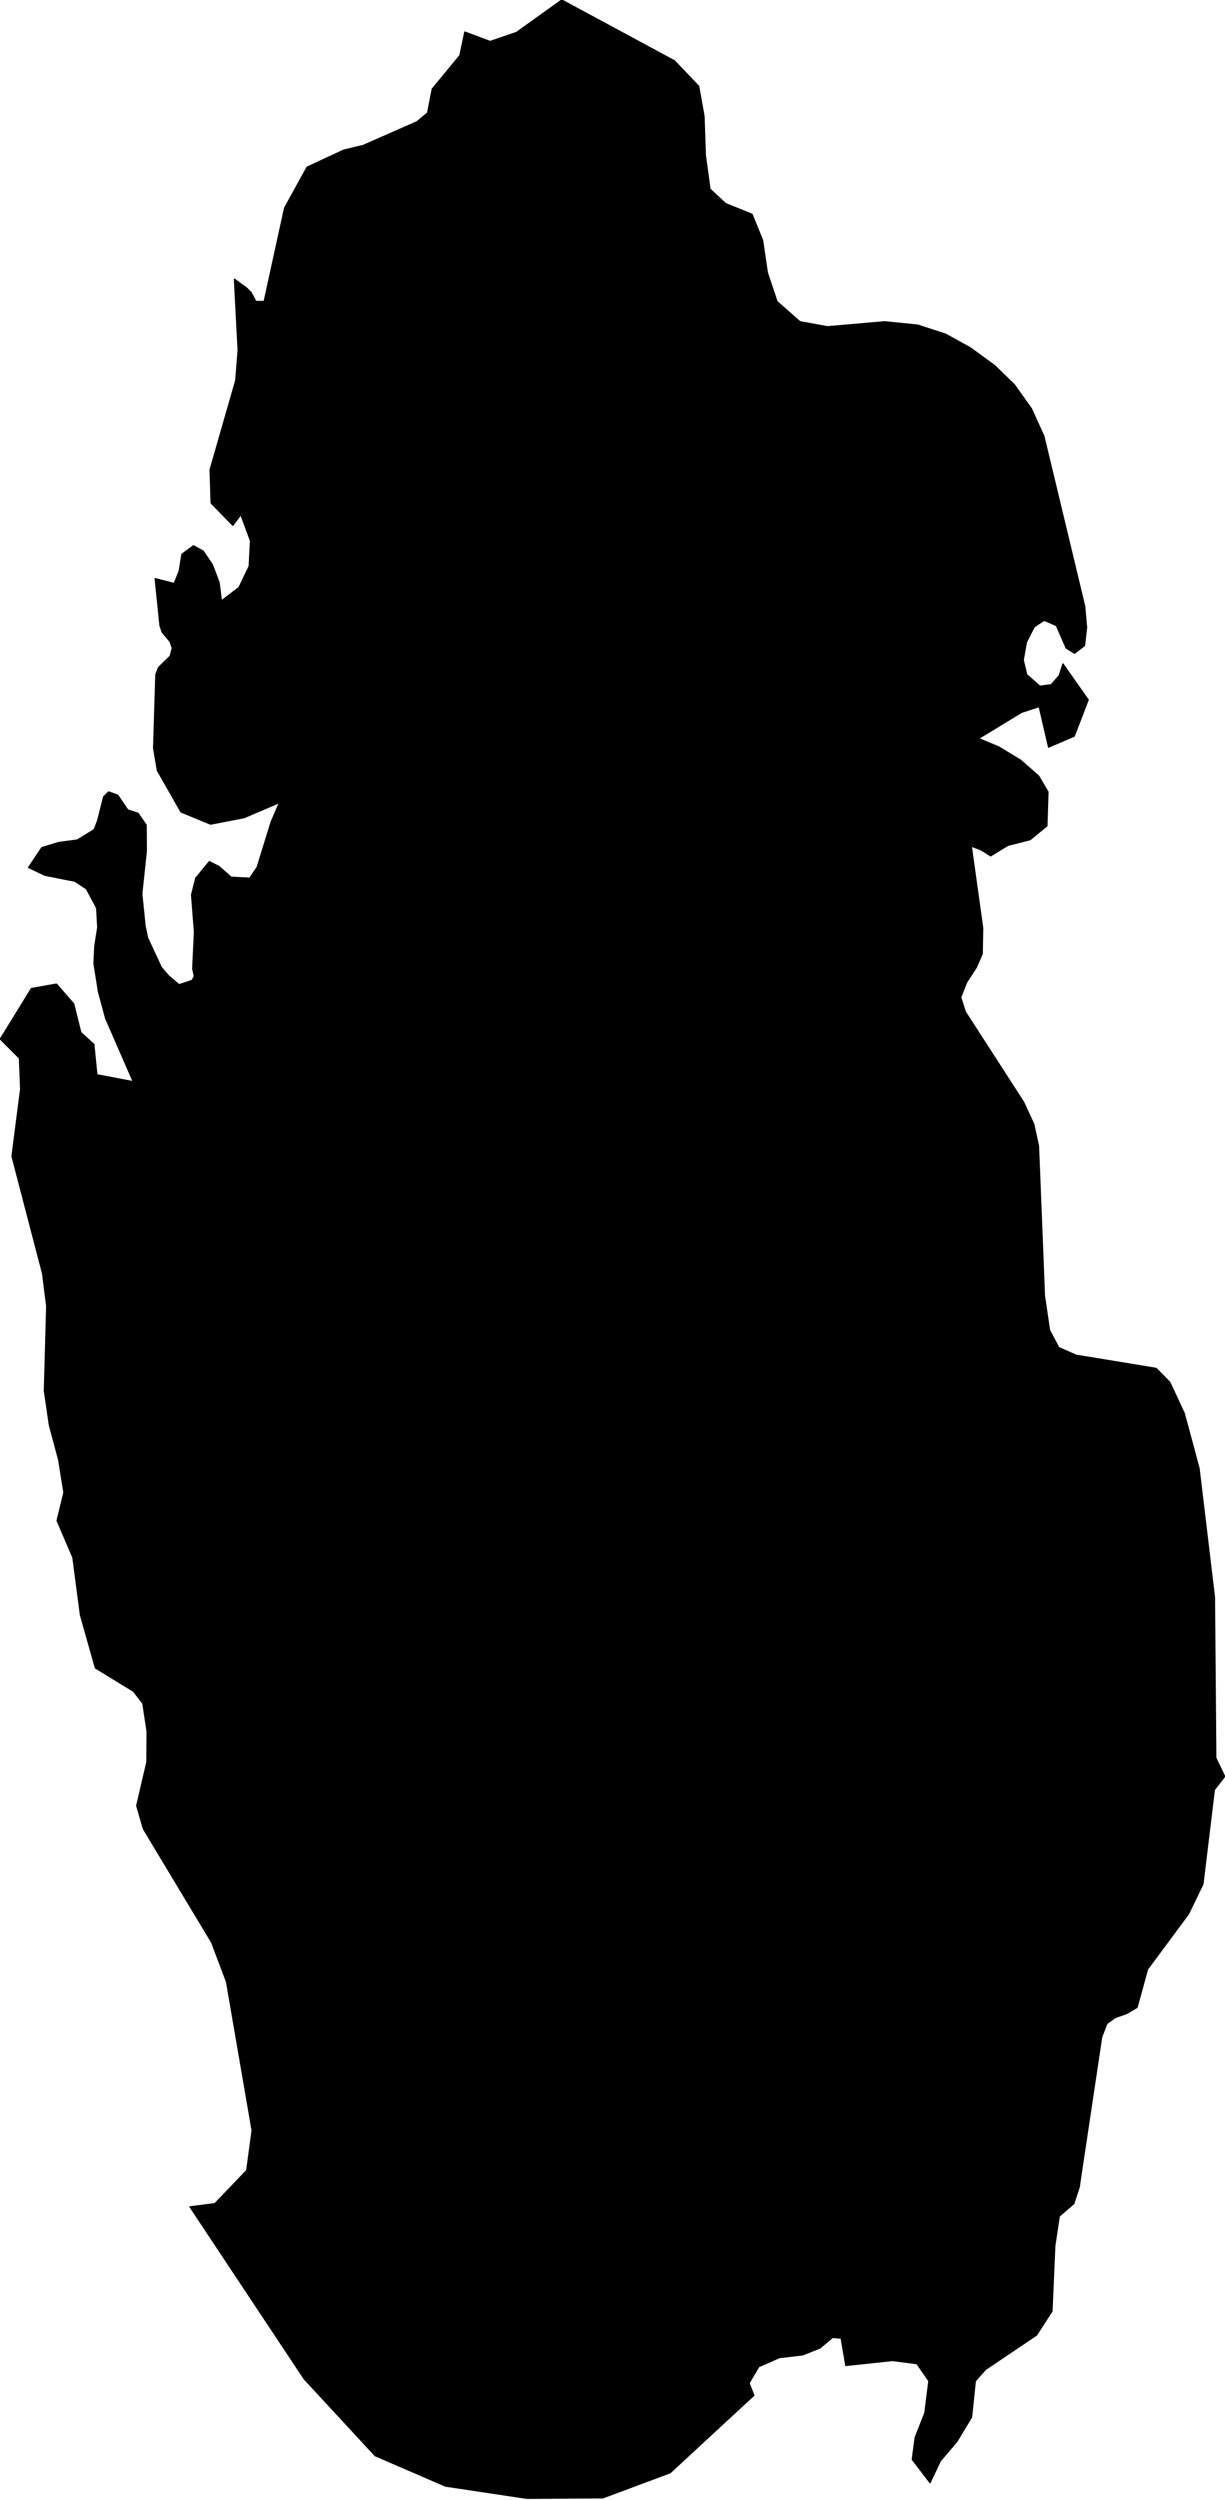 <?xml version="1.0" encoding="utf-8"?><!DOCTYPE svg  PUBLIC '-//W3C//DTD SVG 1.1//EN'  'http://www.w3.org/Graphics/SVG/1.1/DTD/svg11.dtd'><svg enable_background="new 0 0 1000 2039" height="2039px" pretty_print="False" style="stroke-linejoin: round; stroke:#000; fill: none;" version="1.1" viewBox="0 0 1000 2039" width="1000px" xmlns="http://www.w3.org/2000/svg" xmlns:xlink="http://www.w3.org/1999/xlink"><defs><style type="text/css"><![CDATA[path { fill-rule: evenodd; }]]></style></defs><g class="" fill="#000" id="country"><path d="M430.199,2037.855L492.096,2037.46L547.077,2016.968L615.357,1953.863L614.755,1952.166L611.481,1943.878L619.388,1930.462L636.233,1923.054L655.258,1920.827L669.335,1915.232L679.648,1906.581L686.653,1907.203L690.451,1929.477L728.541,1925.437L748.462,1927.975L758.26,1942.117L755.01,1968.068L747.113,1988.218L744.704,2006.141L759.223,2025.099L767.622,2007.384L781.171,1991.43L793.11,1971.643L796.198,1942.117L804.568,1932.689L846.172,1904.665L858.754,1885.239L861.065,1831.883L864.722,1807.691L876.568,1797.486L881.047,1783.809L881.946,1777.386L899.309,1661.652L903.58,1650.566L910.324,1645.748L919.958,1642.277L928.21,1637.407L936.767,1606.27L970.291,1561.041L981.992,1536.795L991.3,1459.903L999.755,1449.022L992.487,1433.893L991.397,1302.804L978.813,1197.617L972.735,1175.024L966.674,1152.639L954.906,1127.455L943.815,1116.159L878.534,1105.432L864.305,1099.214L856.742,1084.964L852.601,1056.981L849.951,989.977L847.75,934.735L843.905,916.96L835.593,898.978L788.022,825.338L784.242,813.522L789.117,801.188L796.957,789.165L801.858,777.971L801.861,776.26L802.196,756.93L792.866,690.18L800.723,693.134L808.698,698.109L822.749,689.558L840.931,684.894L854.619,673.7L855.489,645.921L847.844,632.965L833.19,620.112L815.462,609.333L798.841,602.388L833.949,581.036L848.303,576.371L855.988,609.436L876.918,600.47L888.335,570.878L867.701,541.544L864.688,551.028L858.177,558.491L848.889,559.735L838.133,550.251L835.308,538.435L837.877,523.82L844.302,511.278L852.364,505.939L862.316,510.241L870.359,528.639L877.191,532.837L885.339,526.618L887.001,511.848L885.46,494.486L852.114,355.693L841.952,333.356L827.991,313.765L811.774,298.061L792.153,283.757L771.882,272.562L749.263,265.202L722.336,262.456L675.613,266.498L666.925,264.943L652.984,262.404L634.289,245.923L626.382,222.289L622.548,196.064L613.904,174.763L592.298,166.056L579.596,154.239L575.782,126.615L574.718,94.845L570.336,70.33L550.556,49.599L458.56,0L421.704,26.432L400.126,33.843L379.425,26.121L375.421,45.246L352.851,72.611L349.056,92.098L340.326,99.354L296.471,118.634L280.37,122.521L250.67,136.359L232.333,169.632L215.649,245.923L208.901,245.923L204.929,238.511L201.17,234.831L191.366,227.679L194.399,285.622L192.446,310.344L171.5,383.162L172.356,410.319L190.046,428.51L196.607,419.803L204.492,441.104L203.433,461.835L195.096,479.197L180.766,490.132L178.874,475.206L173.371,460.591L165.832,449.5L157.922,445.147L148.513,452.092L146.286,465.826L142.174,475.932L126.669,471.993L130.605,510.293L132.397,515.631L138.78,523.301L140.655,528.588L138.932,535.17L129.321,544.55L127.24,550.251L125.388,610.369L128.481,628.508L147.737,662.298L171.852,672.249L199.216,666.962L228.171,654.628L221.413,670.279L209.906,707.438L203.874,716.3L188.687,715.522L178.829,706.816L170.865,702.773L159.796,716.3L156.373,729.878L158.745,760.35L157.31,790.149L158.649,796.368L156.766,799.737L146.184,803.209L137.636,796.005L131.692,789.061L120.457,764.911L118.427,755.375L115.749,728.893L119.45,694.378L119.316,672.922L112.655,663.335L104.295,660.64L96.147,648.668L88.67,645.921L84.633,649.912L79.687,669.45L76.869,676.706L63.069,685.205L48.074,687.174L34.109,691.424L23.305,707.593L36.563,713.916L61.05,718.787L70.566,725.006L78.913,740.761L79.794,756.516L77.4,771.545L76.709,785.848L80.359,808.858L86.301,830.831L108.804,882.343L79.076,876.642L76.614,851.853L65.967,842.181L60.163,818.807L46.1,802.687L25.619,806.318L0.245,847.518L15.858,863.168L16.857,888.251L9.799,943.13L34.777,1038.844L38.124,1065.479L36.218,1134.503L40.289,1162.329L47.869,1190.622L52.179,1217.359L46.603,1240.366L59.506,1270.471L65.671,1317.312L77.876,1360.526L108.898,1379.49L116.624,1389.438L120.083,1412.287L119.912,1437.209L111.61,1472.908L117.078,1491.823L172.773,1584.355L184.929,1616.528L205.817,1737.755L201.425,1770.34L175.411,1797.486L155.088,1800.076L248.308,1940.427L306.252,2003.055L363.599,2027.856L430.199,2037.855Z "/></g></svg>